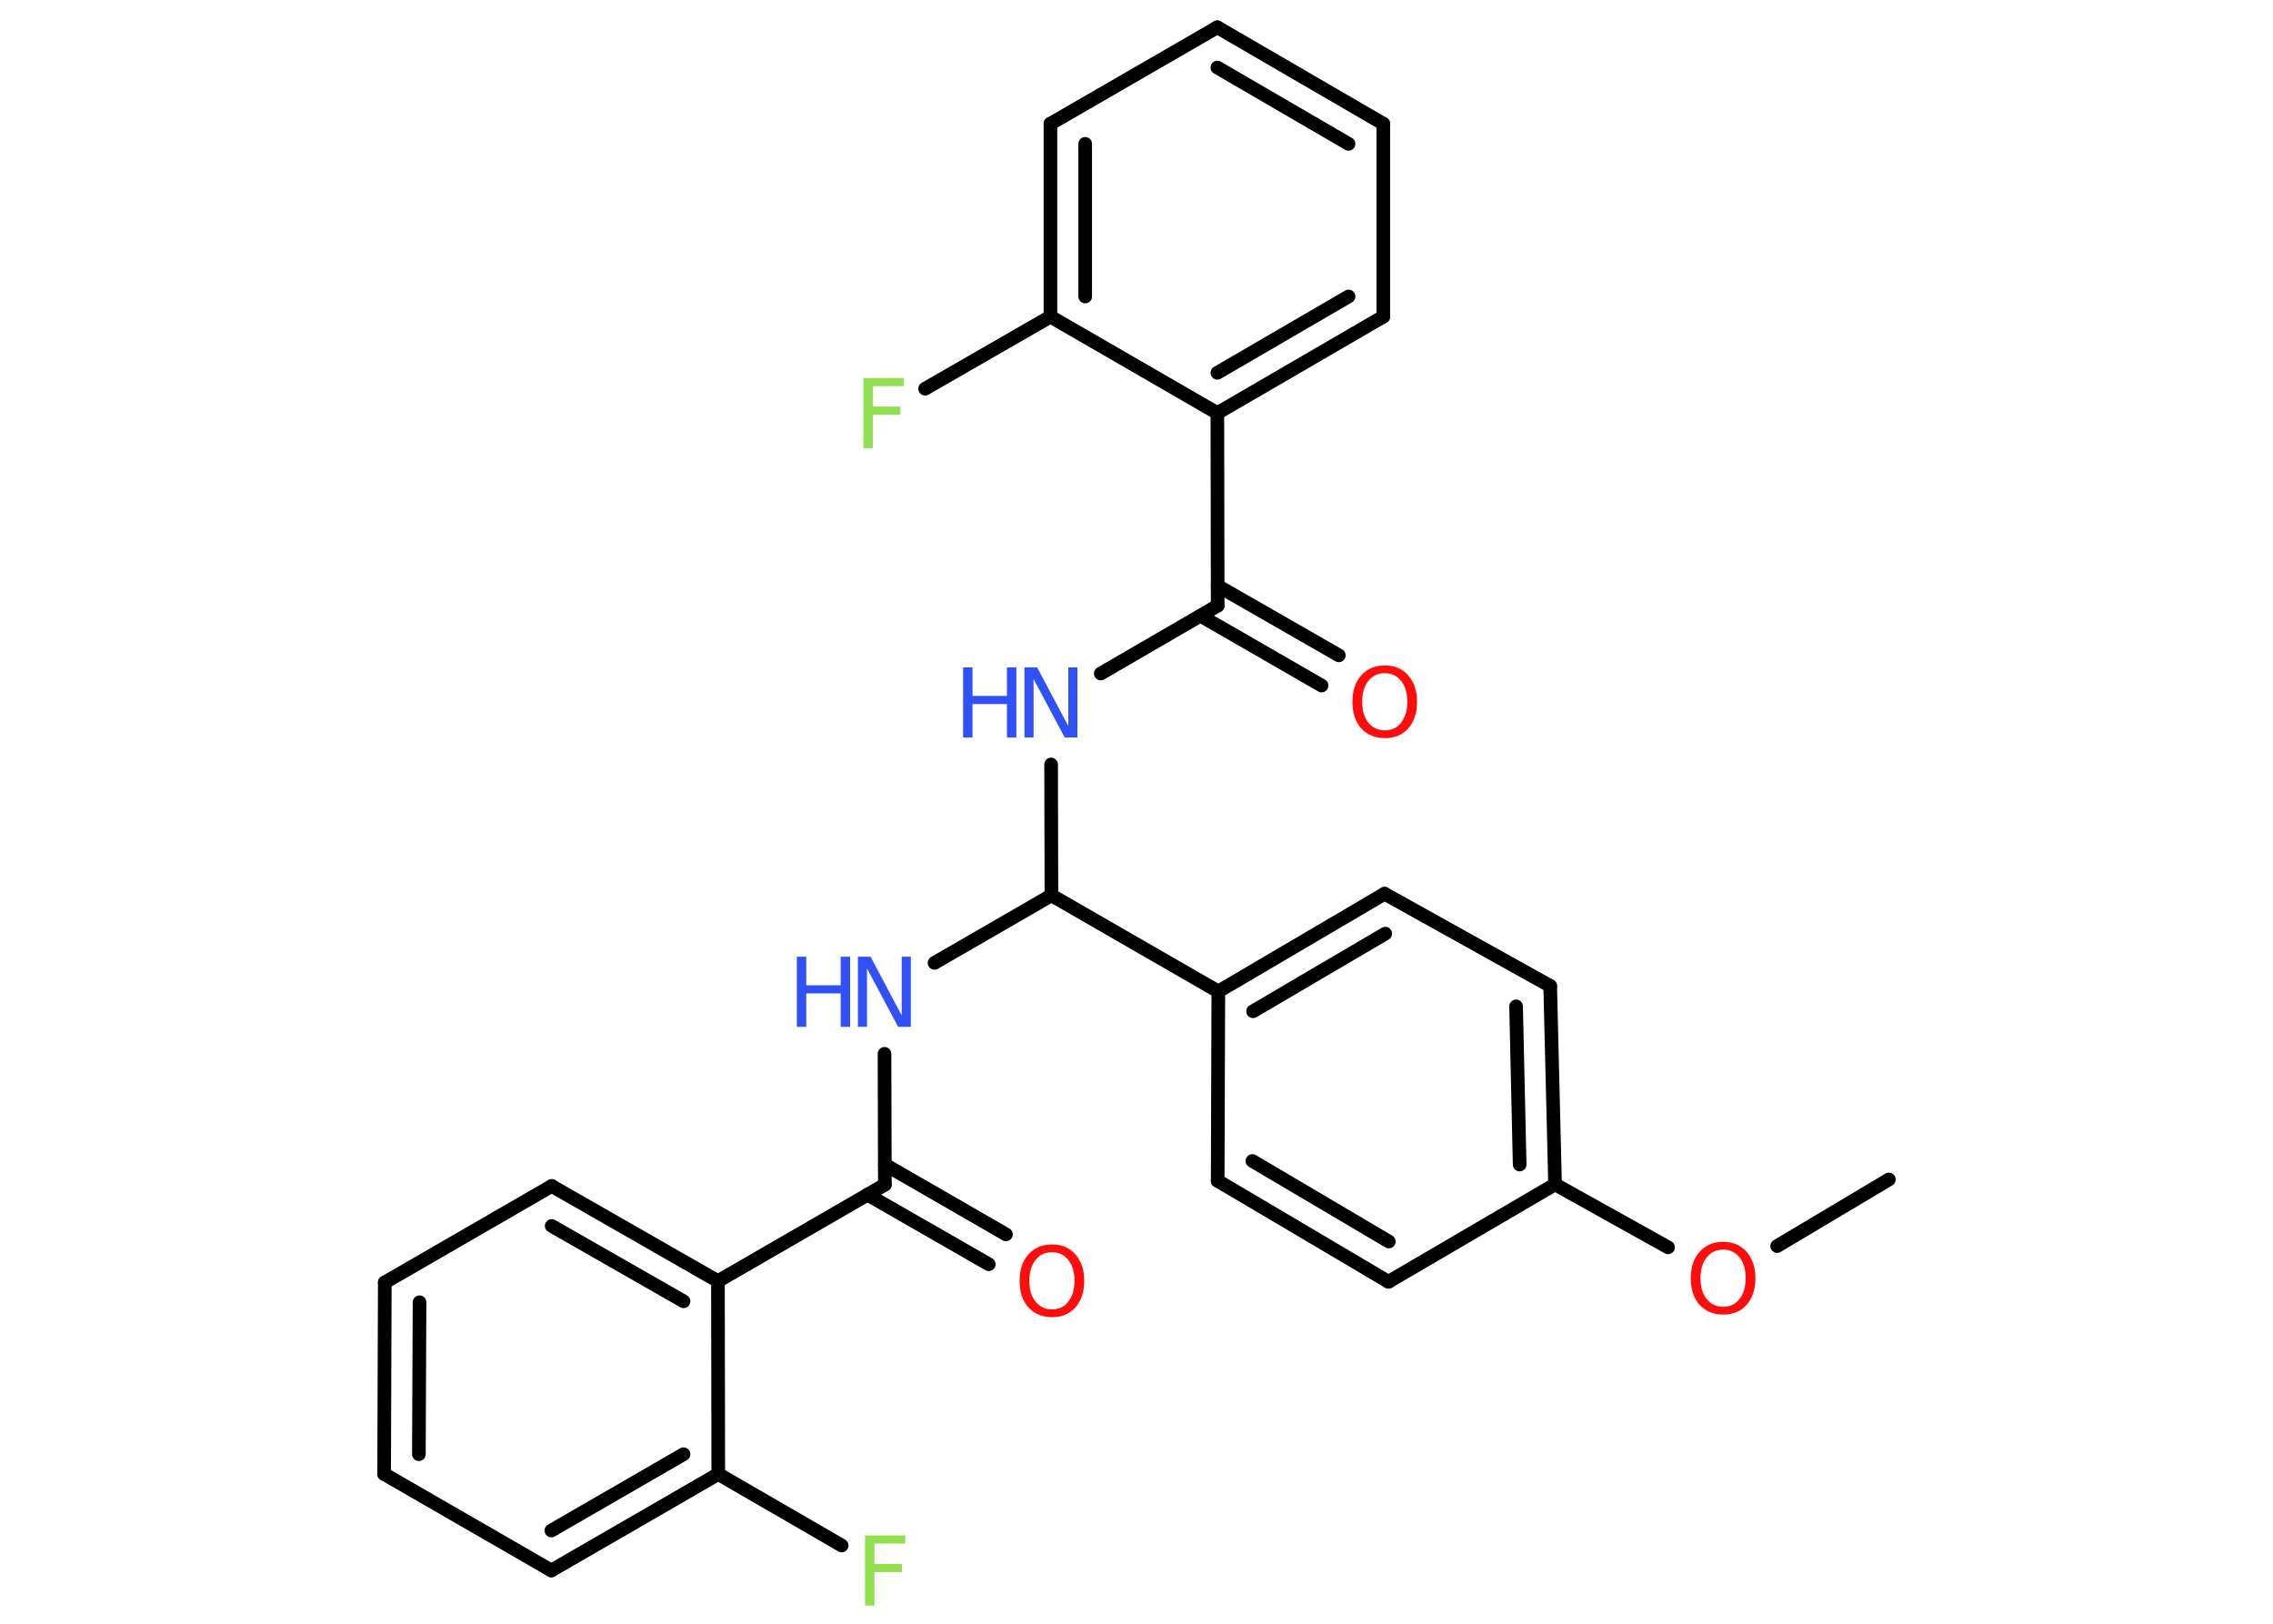 <?xml version='1.0' encoding='UTF-8'?>
<!DOCTYPE svg PUBLIC "-//W3C//DTD SVG 1.1//EN" "http://www.w3.org/Graphics/SVG/1.1/DTD/svg11.dtd">
<svg version='1.2' xmlns='http://www.w3.org/2000/svg' xmlns:xlink='http://www.w3.org/1999/xlink' width='70.0mm' height='50.0mm' viewBox='0 0 70.0 50.0'>
  <desc>Generated by the Chemistry Development Kit (http://github.com/cdk)</desc>
  <g stroke-linecap='round' stroke-linejoin='round' stroke='#000000' stroke-width='.42' fill='#3050F8'>
    <rect x='.0' y='.0' width='70.0' height='50.0' fill='#FFFFFF' stroke='none'/>
    <g id='mol1' class='mol'>
      <line id='mol1bnd1' class='bond' x1='58.17' y1='36.32' x2='54.73' y2='38.37'/>
      <line id='mol1bnd2' class='bond' x1='51.37' y1='38.41' x2='47.89' y2='36.47'/>
      <g id='mol1bnd3' class='bond'>
        <line x1='47.89' y1='36.47' x2='47.74' y2='30.36'/>
        <line x1='46.8' y1='35.86' x2='46.69' y2='30.99'/>
      </g>
      <line id='mol1bnd4' class='bond' x1='47.74' y1='30.36' x2='42.64' y2='27.52'/>
      <g id='mol1bnd5' class='bond'>
        <line x1='42.64' y1='27.52' x2='37.52' y2='30.53'/>
        <line x1='42.66' y1='28.75' x2='38.59' y2='31.14'/>
      </g>
      <line id='mol1bnd6' class='bond' x1='37.52' y1='30.53' x2='32.38' y2='27.57'/>
      <line id='mol1bnd7' class='bond' x1='32.38' y1='27.57' x2='28.78' y2='29.65'/>
      <line id='mol1bnd8' class='bond' x1='27.24' y1='32.45' x2='27.25' y2='36.48'/>
      <g id='mol1bnd9' class='bond'>
        <line x1='27.25' y1='35.86' x2='30.98' y2='38.01'/>
        <line x1='26.72' y1='36.79' x2='30.45' y2='38.93'/>
      </g>
      <line id='mol1bnd10' class='bond' x1='27.25' y1='36.48' x2='22.11' y2='39.45'/>
      <g id='mol1bnd11' class='bond'>
        <line x1='22.11' y1='39.45' x2='16.99' y2='36.52'/>
        <line x1='21.05' y1='40.07' x2='16.99' y2='37.75'/>
      </g>
      <line id='mol1bnd12' class='bond' x1='16.99' y1='36.52' x2='11.85' y2='39.49'/>
      <g id='mol1bnd13' class='bond'>
        <line x1='11.85' y1='39.49' x2='11.83' y2='45.39'/>
        <line x1='12.92' y1='40.1' x2='12.9' y2='44.78'/>
      </g>
      <line id='mol1bnd14' class='bond' x1='11.83' y1='45.39' x2='16.98' y2='48.36'/>
      <g id='mol1bnd15' class='bond'>
        <line x1='16.98' y1='48.36' x2='22.12' y2='45.39'/>
        <line x1='16.98' y1='47.13' x2='21.05' y2='44.78'/>
      </g>
      <line id='mol1bnd16' class='bond' x1='22.11' y1='39.45' x2='22.12' y2='45.39'/>
      <line id='mol1bnd17' class='bond' x1='22.12' y1='45.39' x2='25.92' y2='47.59'/>
      <line id='mol1bnd18' class='bond' x1='32.38' y1='27.57' x2='32.37' y2='23.54'/>
      <line id='mol1bnd19' class='bond' x1='33.9' y1='20.74' x2='37.5' y2='18.65'/>
      <g id='mol1bnd20' class='bond'>
        <line x1='37.5' y1='18.04' x2='41.23' y2='20.18'/>
        <line x1='36.97' y1='18.96' x2='40.7' y2='21.11'/>
      </g>
      <line id='mol1bnd21' class='bond' x1='37.5' y1='18.65' x2='37.49' y2='12.72'/>
      <g id='mol1bnd22' class='bond'>
        <line x1='37.49' y1='12.72' x2='42.6' y2='9.75'/>
        <line x1='37.49' y1='11.48' x2='41.53' y2='9.13'/>
      </g>
      <line id='mol1bnd23' class='bond' x1='42.6' y1='9.75' x2='42.6' y2='3.81'/>
      <g id='mol1bnd24' class='bond'>
        <line x1='42.6' y1='3.81' x2='37.49' y2='.84'/>
        <line x1='41.53' y1='4.43' x2='37.49' y2='2.08'/>
      </g>
      <line id='mol1bnd25' class='bond' x1='37.49' y1='.84' x2='32.35' y2='3.81'/>
      <g id='mol1bnd26' class='bond'>
        <line x1='32.35' y1='3.81' x2='32.35' y2='9.75'/>
        <line x1='33.42' y1='4.43' x2='33.42' y2='9.13'/>
      </g>
      <line id='mol1bnd27' class='bond' x1='37.49' y1='12.72' x2='32.35' y2='9.75'/>
      <line id='mol1bnd28' class='bond' x1='32.35' y1='9.75' x2='28.49' y2='11.97'/>
      <line id='mol1bnd29' class='bond' x1='37.52' y1='30.53' x2='37.5' y2='36.36'/>
      <g id='mol1bnd30' class='bond'>
        <line x1='37.5' y1='36.36' x2='42.76' y2='39.47'/>
        <line x1='38.57' y1='35.75' x2='42.77' y2='38.23'/>
      </g>
      <line id='mol1bnd31' class='bond' x1='47.89' y1='36.47' x2='42.76' y2='39.47'/>
      <path id='mol1atm2' class='atom' d='M53.07 38.48q-.32 .0 -.51 .24q-.19 .24 -.19 .64q.0 .41 .19 .64q.19 .24 .51 .24q.32 .0 .5 -.24q.19 -.24 .19 -.64q.0 -.41 -.19 -.64q-.19 -.24 -.5 -.24zM53.07 38.24q.45 .0 .72 .31q.27 .31 .27 .81q.0 .51 -.27 .82q-.27 .3 -.72 .3q-.45 .0 -.73 -.3q-.27 -.3 -.27 -.82q.0 -.51 .27 -.81q.27 -.31 .73 -.31z' stroke='none' fill='#FF0D0D'/>
      <g id='mol1atm8' class='atom'>
        <path d='M26.42 29.46h.39l.96 1.81v-1.81h.28v2.16h-.39l-.96 -1.8v1.8h-.28v-2.16z' stroke='none'/>
        <path d='M24.54 29.46h.29v.88h1.06v-.88h.29v2.16h-.29v-1.03h-1.06v1.03h-.29v-2.16z' stroke='none'/>
      </g>
      <path id='mol1atm10' class='atom' d='M32.4 38.56q-.32 .0 -.51 .24q-.19 .24 -.19 .64q.0 .41 .19 .64q.19 .24 .51 .24q.32 .0 .5 -.24q.19 -.24 .19 -.64q.0 -.41 -.19 -.64q-.19 -.24 -.5 -.24zM32.4 38.32q.45 .0 .72 .31q.27 .31 .27 .81q.0 .51 -.27 .82q-.27 .3 -.72 .3q-.45 .0 -.73 -.3q-.27 -.3 -.27 -.82q.0 -.51 .27 -.81q.27 -.31 .73 -.31z' stroke='none' fill='#FF0D0D'/>
      <path id='mol1atm17' class='atom' d='M26.64 47.28h1.24v.25h-.95v.63h.85v.25h-.85v1.03h-.29v-2.16z' stroke='none' fill='#90E050'/>
      <g id='mol1atm18' class='atom'>
        <path d='M31.55 20.55h.39l.96 1.81v-1.81h.28v2.16h-.39l-.96 -1.8v1.8h-.28v-2.16z' stroke='none'/>
        <path d='M29.66 20.55h.29v.88h1.06v-.88h.29v2.16h-.29v-1.03h-1.06v1.03h-.29v-2.16z' stroke='none'/>
      </g>
      <path id='mol1atm20' class='atom' d='M42.65 20.73q-.32 .0 -.51 .24q-.19 .24 -.19 .64q.0 .41 .19 .64q.19 .24 .51 .24q.32 .0 .5 -.24q.19 -.24 .19 -.64q.0 -.41 -.19 -.64q-.19 -.24 -.5 -.24zM42.65 20.49q.45 .0 .72 .31q.27 .31 .27 .81q.0 .51 -.27 .82q-.27 .3 -.72 .3q-.45 .0 -.73 -.3q-.27 -.3 -.27 -.82q.0 -.51 .27 -.81q.27 -.31 .73 -.31z' stroke='none' fill='#FF0D0D'/>
      <path id='mol1atm27' class='atom' d='M26.59 11.64h1.24v.25h-.95v.63h.85v.25h-.85v1.03h-.29v-2.16z' stroke='none' fill='#90E050'/>
    </g>
  </g>
</svg>
